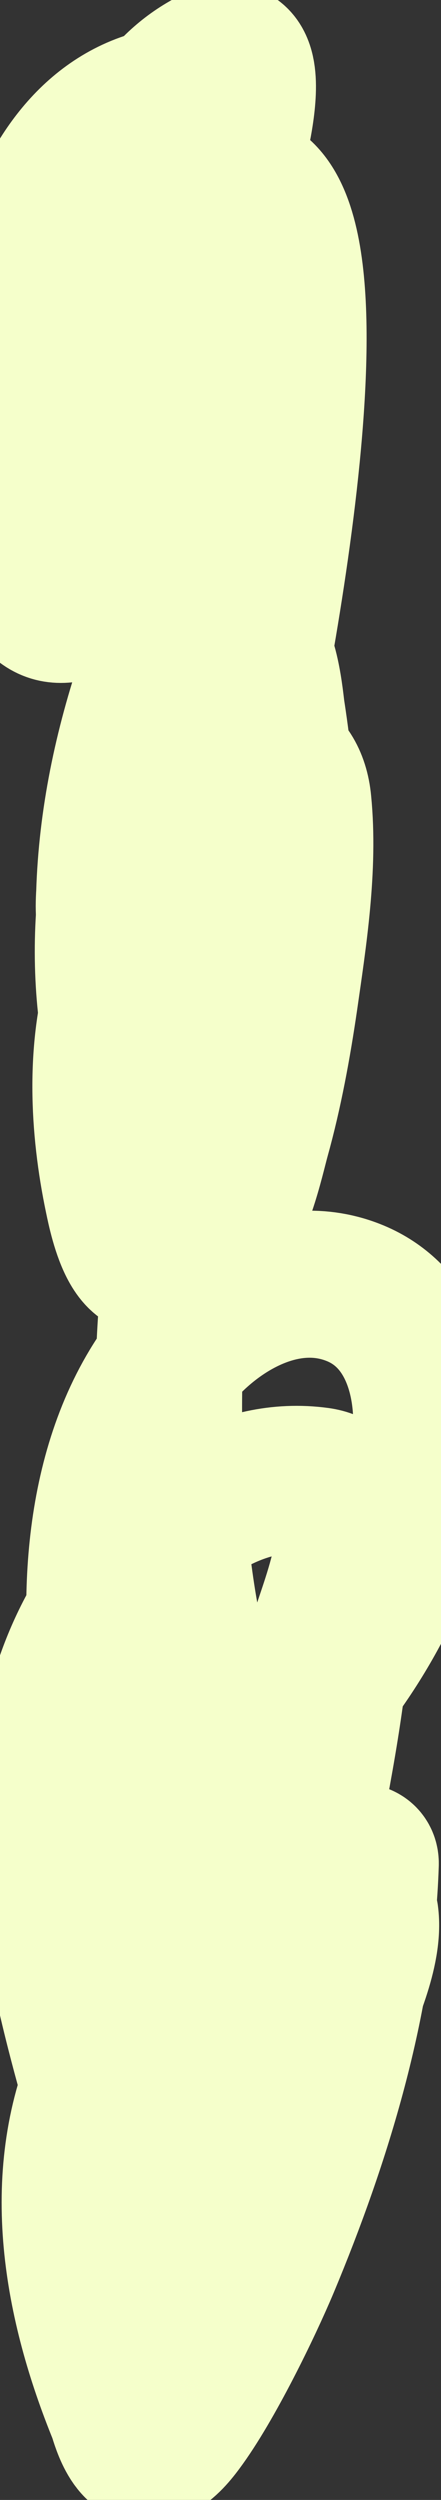<svg width="3" height="17" viewBox="0 0 3 17" fill="none" xmlns="http://www.w3.org/2000/svg">
<rect x="0" y="0" width="3" height="17" fill="#333333" stroke="none"/>
<path d="M1.725 2.673C1.647 3.39 1.574 4.108 1.544 4.83C1.536 5.034 1.533 5.217 1.536 5.417C1.537 5.447 1.521 5.484 1.54 5.507C1.554 5.523 1.555 5.467 1.56 5.446C1.577 5.375 1.592 5.304 1.606 5.232C1.692 4.811 2.491 1.036 1.509 1.259C0.98 1.38 0.57 1.817 0.363 2.303C0.26 2.546 0.187 2.879 0.158 3.14C0.129 3.395 0.09 3.799 0.237 4.036C0.49 4.443 1.127 3.58 1.229 3.43C1.653 2.807 1.915 2.043 1.688 1.298C1.6 1.008 1.419 0.6 1.048 0.705C0.6 0.832 0.338 1.262 0.216 1.683C0.172 1.835 -0.126 2.908 0.286 2.869C0.542 2.845 0.775 2.535 0.91 2.356C1.168 2.012 1.384 1.62 1.529 1.215C1.554 1.142 1.825 0.233 1.461 0.411C0.806 0.731 0.717 1.652 0.759 2.277C0.783 2.628 0.865 3.088 0.952 3.43C1.015 3.678 1.111 4.111 1.313 4.308C1.532 4.52 1.888 3.275 1.916 3.137C1.932 3.064 1.982 2.889 1.911 2.913C1.739 2.971 1.483 3.548 1.432 3.649C0.982 4.547 0.671 5.537 0.759 6.551C0.793 6.942 0.856 7.211 0.972 7.583C1.003 7.683 1.166 8.327 1.379 8.347C1.612 8.368 1.748 7.627 1.763 7.564C1.899 7.001 1.962 6.427 1.947 5.847C1.939 5.561 1.892 5.128 1.847 4.837C1.838 4.779 1.807 4.387 1.682 4.348C1.575 4.316 1.413 4.501 1.364 4.557C1.109 4.848 0.945 5.191 0.85 5.565C0.641 6.393 0.712 7.302 1.137 8.051C1.146 8.068 1.359 8.457 1.465 8.393C1.617 8.3 1.709 7.866 1.746 7.732C1.83 7.431 1.889 7.108 1.934 6.8C1.996 6.368 2.07 5.898 2.027 5.459C1.996 5.13 1.738 5.056 1.451 5.159C0.993 5.322 0.745 5.68 0.743 6.163C0.743 6.334 0.825 7.574 1.199 7.424C1.527 7.292 1.652 6.752 1.73 6.452C1.741 6.412 1.814 6.224 1.728 6.196C1.591 6.151 1.329 6.176 1.203 6.225C1 6.303 0.896 6.438 0.828 6.647C0.674 7.117 0.703 7.669 0.803 8.145C0.833 8.29 0.937 8.79 1.174 8.471C1.436 8.116 1.596 7.629 1.726 7.214C1.821 6.914 1.866 6.706 1.927 6.403C1.958 6.248 2.04 5.984 2.023 5.813C2.019 5.772 1.966 5.874 1.947 5.911C1.776 6.239 1.636 6.585 1.53 6.939C1.27 7.808 1.14 8.737 1.147 9.645C1.15 10.068 1.177 10.499 1.246 10.917C1.288 11.171 1.348 11.464 1.488 11.688C1.727 12.072 2.098 11.632 2.261 11.413C2.634 10.912 2.925 10.255 2.902 9.619C2.889 9.268 2.745 8.923 2.403 8.789C1.908 8.594 1.377 8.937 1.101 9.34C0.644 10.009 0.618 10.943 0.743 11.714C0.755 11.788 1.03 13.078 1.228 12.95C1.349 12.872 1.52 12.581 1.567 12.503C1.838 12.055 2.06 11.581 2.216 11.081C2.281 10.871 2.582 10.127 2.166 10.07C1.635 9.998 1.17 10.323 0.857 10.722C0.135 11.64 0.27 12.746 0.54 13.809C0.65 14.241 0.748 14.54 0.886 14.953C0.917 15.048 1.039 15.593 1.176 15.672C1.463 15.84 2.193 14.028 2.274 13.815C2.355 13.599 2.516 13.267 2.483 13.023C2.462 12.873 2.028 12.945 1.963 12.96C1.386 13.087 0.926 13.522 0.695 14.055C0.364 14.816 0.524 15.667 0.827 16.41C0.838 16.439 0.906 16.718 1.044 16.657C1.12 16.624 1.177 16.557 1.226 16.491C1.43 16.217 1.69 15.681 1.81 15.395C2.162 14.552 2.456 13.598 2.485 12.675C2.489 12.57 2.298 12.664 2.257 12.68C1.727 12.88 1.333 13.359 1.24 13.919C1.169 14.338 1.27 14.771 1.353 15.182C1.366 15.245 1.365 15.314 1.398 15.369C1.448 15.453 1.514 15.209 1.547 15.117C1.709 14.67 1.875 14.207 1.984 13.743C1.999 13.679 1.988 13.408 1.847 13.472C1.595 13.584 1.475 14.082 1.402 14.303C1.316 14.561 1.245 14.826 1.237 15.1C1.234 15.184 1.254 15.404 1.312 15.343C1.401 15.25 1.489 14.938 1.506 14.883C1.723 14.19 1.877 13.476 2.021 12.764C2.129 12.228 2.242 11.68 2.291 11.133C2.313 10.891 2.309 11.049 2.271 10.986" stroke="#F5FFCB" stroke-linecap="round"/>
</svg>
